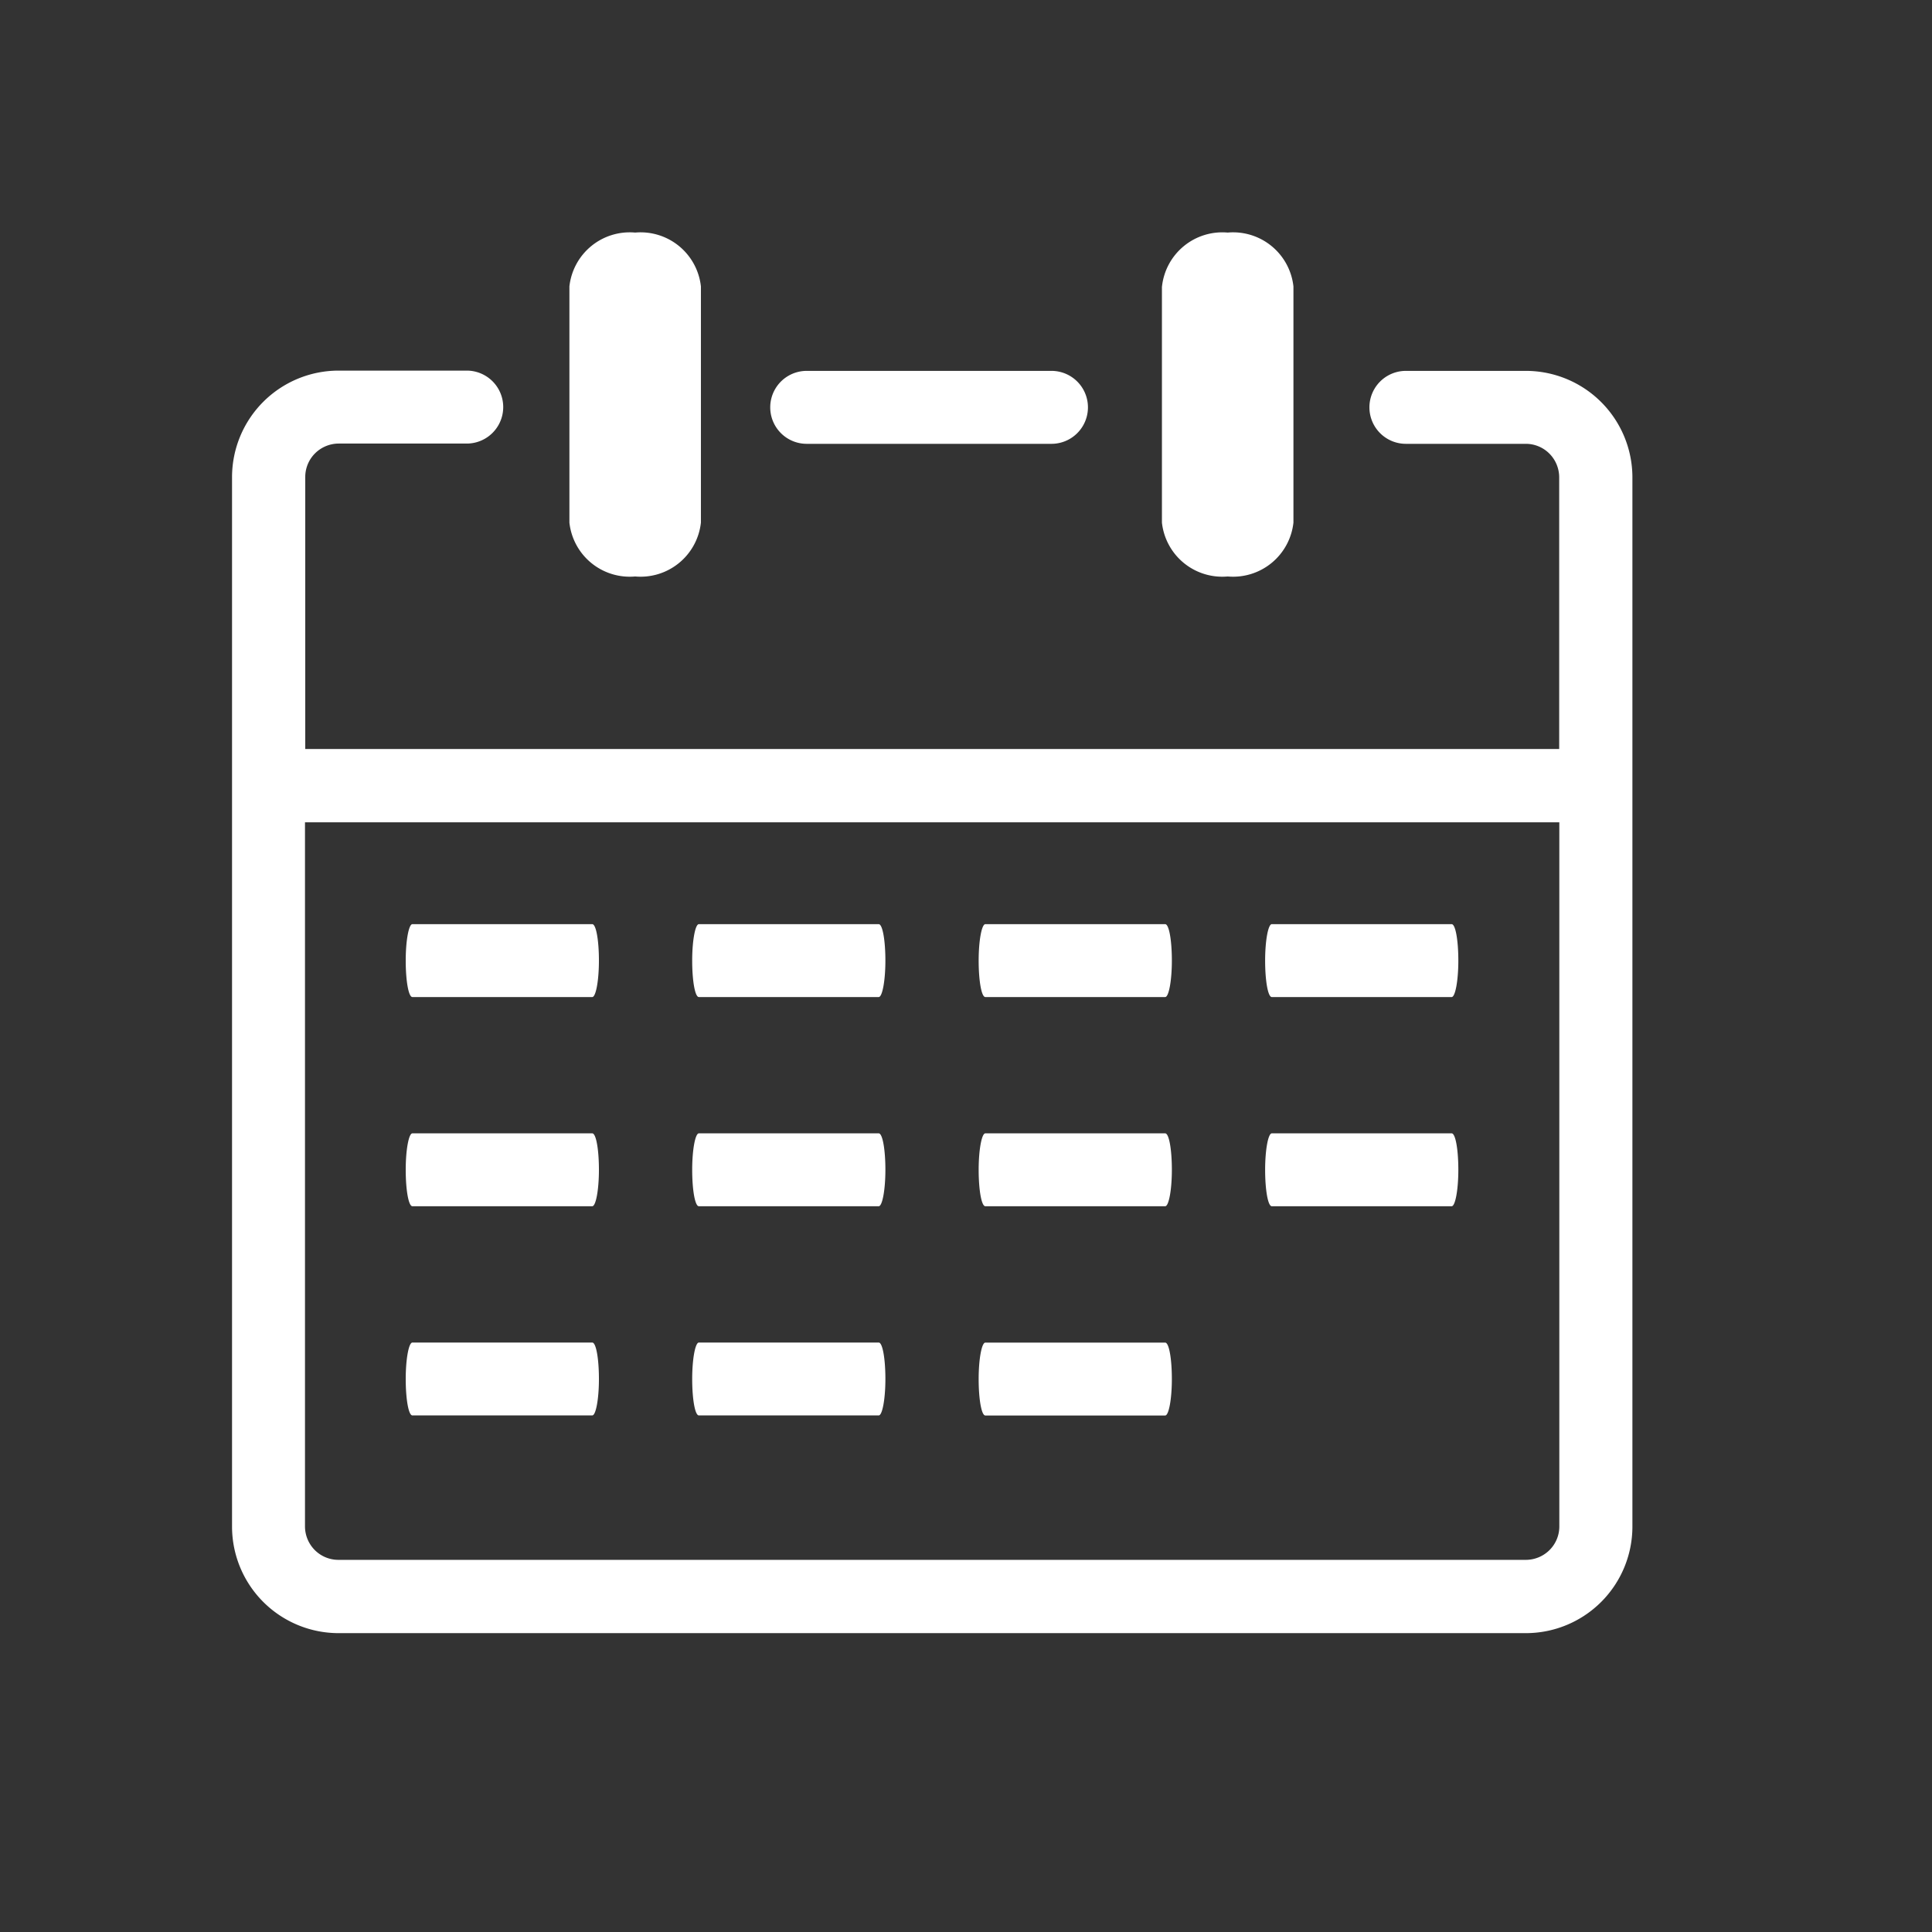 <svg xmlns="http://www.w3.org/2000/svg" width="29" height="29" viewBox="0 0 29 29">
  <rect x="0" y="0" width="29" height="29" fill="#333333" stroke="none"/>
  <g id="CRM" transform="translate(-32 -150)">
    <g id="remix-icons_line_finance_shopping-bag-3-line" data-name="remix-icons/line/finance/shopping-bag-3-line" transform="translate(32 150)">
      <rect id="remix-icons_line_finance_shopping-bag-3-line_Frame_Background_" data-name="remix-icons/line/finance/shopping-bag-3-line [Frame Background]" width="29" height="29" fill="none"/>
    </g>
    <g id="calendar-svgrepo-com_2_" data-name="calendar-svgrepo-com (2)" transform="translate(35.483 153.491)">
      <path id="Path_70" data-name="Path 70" d="M13.959.809A.911.911,0,0,1,14.945,0a.911.911,0,0,1,.987.809V4.353a.911.911,0,0,1-.987.809.911.911,0,0,1-.987-.809V.809ZM11.307,17.756c-.058,0-.1-.245-.1-.547s.046-.547.1-.547h2.7c.058,0,.1.245.1.547s-.046.547-.1.547Zm-8.6-6.281c-.058,0-.1-.245-.1-.547s.046-.547.1-.547h2.7c.058,0,.1.245.1.547s-.046.547-.1.547Zm4.3,0c-.058,0-.1-.245-.1-.547s.046-.547.1-.547h2.7c.058,0,.1.245.1.547s-.046.547-.1.547Zm4.3,0c-.058,0-.1-.245-.1-.547s.046-.547.1-.547h2.7c.058,0,.1.245.1.547s-.046.547-.1.547Zm4.3,0c-.058,0-.1-.245-.1-.547s.046-.547.1-.547h2.7c.058,0,.1.245.1.547s-.046.547-.1.547Zm-12.9,3.14c-.058,0-.1-.245-.1-.547s.046-.547.1-.547h2.7c.058,0,.1.245.1.547s-.046.547-.1.547Zm4.3,0c-.058,0-.1-.245-.1-.547s.046-.547.1-.547h2.7c.058,0,.1.245.1.547s-.046.547-.1.547Zm4.3,0c-.058,0-.1-.245-.1-.547s.046-.547.1-.547h2.7c.058,0,.1.245.1.547s-.046.547-.1.547Zm4.3,0c-.058,0-.1-.245-.1-.547s.046-.547.1-.547h2.7c.058,0,.1.245.1.547s-.046.547-.1.547Zm-12.9,3.14c-.058,0-.1-.245-.1-.547s.046-.547.1-.547h2.7c.058,0,.1.245.1.547s-.046.547-.1.547Zm4.3,0c-.058,0-.1-.245-.1-.547s.046-.547.1-.547h2.7c.058,0,.1.245.1.547s-.046.547-.1.547ZM5.064.809A.911.911,0,0,1,6.051,0a.911.911,0,0,1,.987.809V4.353a.911.911,0,0,1-.987.809.911.911,0,0,1-.987-.809V.809ZM1.095,7.752H19.921V3.672a.505.505,0,0,0-.147-.354.5.5,0,0,0-.354-.147h-1.8a.547.547,0,0,1,0-1.095h1.8a1.6,1.6,0,0,1,1.6,1.6V19.423a1.6,1.6,0,0,1-1.6,1.6H1.6a1.6,1.6,0,0,1-1.6-1.6V3.672a1.6,1.6,0,0,1,1.6-1.6H3.523a.547.547,0,0,1,0,1.095H1.6a.505.505,0,0,0-.354.147.5.5,0,0,0-.147.354V7.752Zm18.828,1.1H1.095V19.422a.505.505,0,0,0,.147.354.5.5,0,0,0,.354.147H19.422a.505.505,0,0,0,.354-.147.5.5,0,0,0,.147-.354V8.848ZM8.626,3.171a.547.547,0,1,1,0-1.095H12.3a.547.547,0,0,1,0,1.095Z" transform="translate(0 0)" fill="#fff"/>
    </g>
  </g>
</svg>

